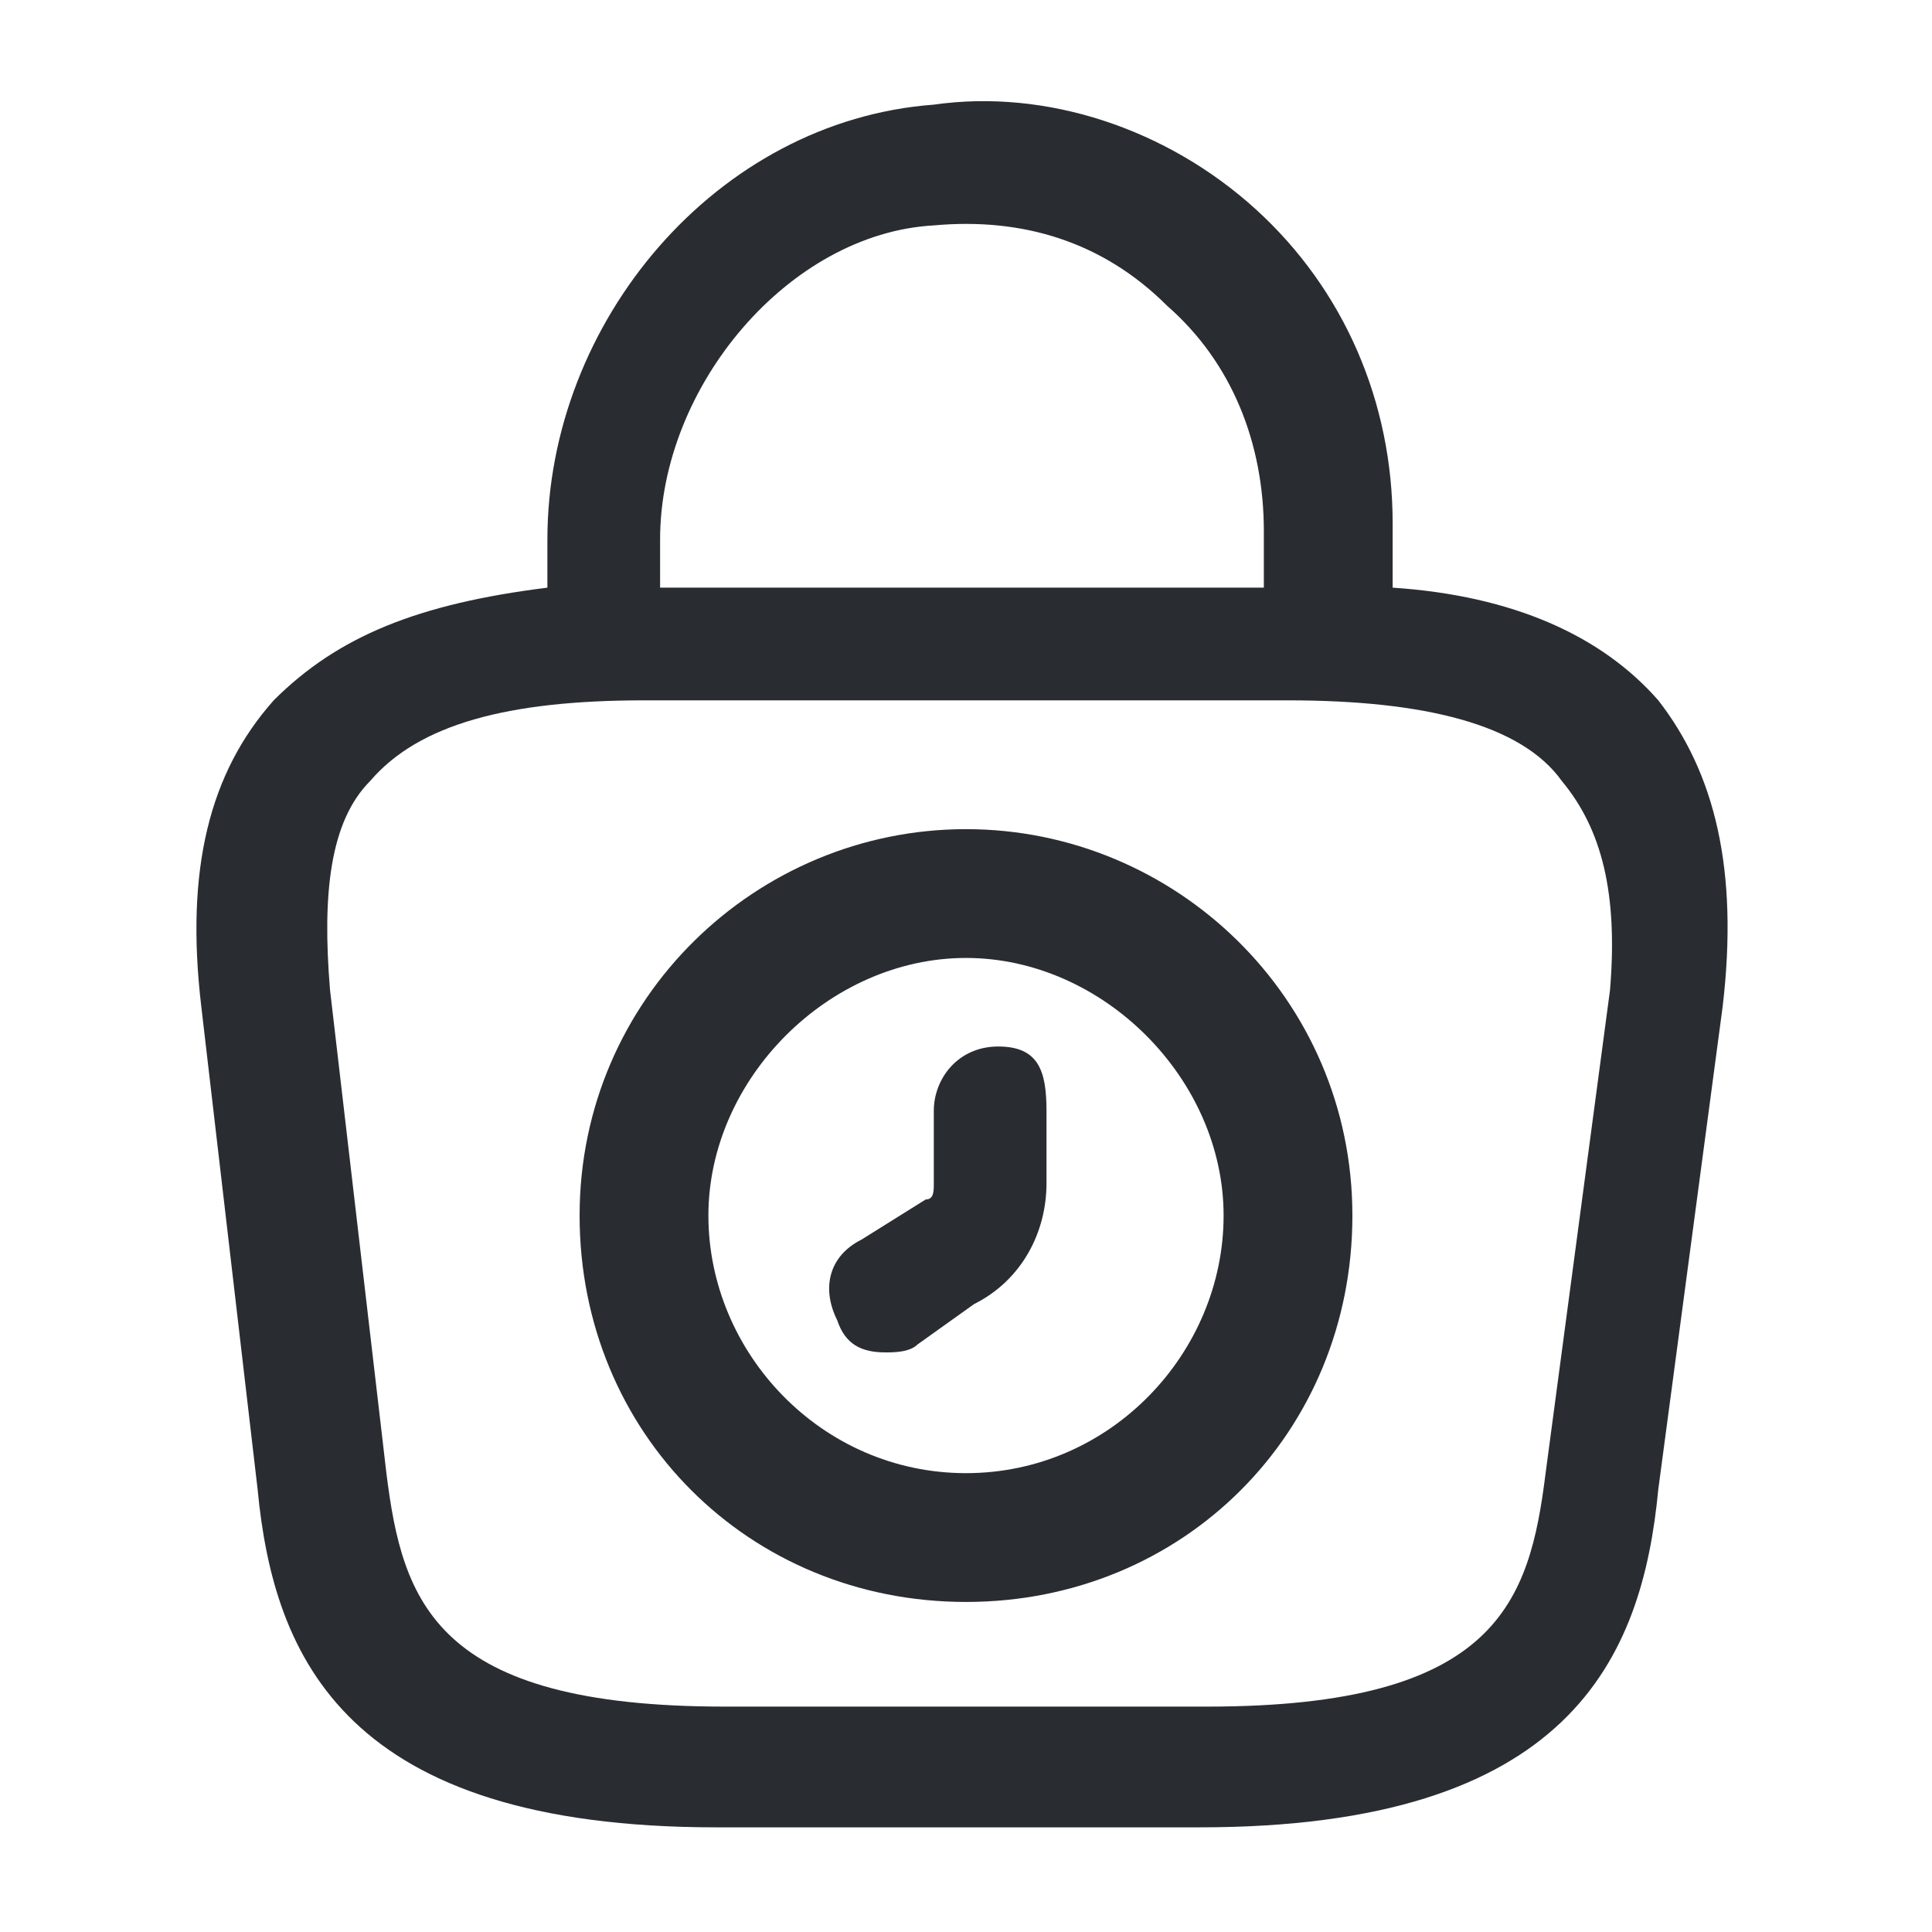 <?xml version="1.0" encoding="utf-8"?>
<!-- Generator: Adobe Illustrator 25.3.1, SVG Export Plug-In . SVG Version: 6.00 Build 0)  -->
<svg version="1.1" id="Layer_1" xmlns="http://www.w3.org/2000/svg" xmlns:xlink="http://www.w3.org/1999/xlink" x="0px" y="0px"
	 viewBox="0 0 24 24" style="enable-background:new 0 0 24 24;" xml:space="preserve">
<style type="text/css">
	.st0{fill:#292D32;}
</style>
<path class="st0" d="M12,10.3c-2.6,0-4.8,2.1-4.8,4.8s2.1,4.8,4.8,4.8s4.8-2.1,4.8-4.8S14.6,10.3,12,10.3z M12,18.3
	c-1.8,0-3.2-1.5-3.2-3.2s1.5-3.2,3.2-3.2s3.2,1.5,3.2,3.2S13.8,18.3,12,18.3z M13,13.8v0.9c0,0.6-0.3,1.2-0.9,1.5l-0.7,0.5
	c-0.1,0.1-0.3,0.1-0.4,0.1c-0.3,0-0.5-0.1-0.6-0.4c-0.2-0.4-0.1-0.8,0.3-1l0.8-0.5c0.1,0,0.1-0.1,0.1-0.2v-0.9
	c0-0.4,0.3-0.8,0.8-0.8S13,13.3,13,13.8z M20.6,8.7c-0.7-0.8-1.8-1.3-3.3-1.4V6.5c0-1.5-0.6-2.9-1.7-3.9c-1.1-1-2.6-1.5-4-1.3
	C8.9,1.5,6.8,4,6.8,6.7v0.6C5.2,7.5,4.2,7.9,3.4,8.7c-0.8,0.9-1.1,2.1-0.9,3.8l0.7,6c0.2,2.1,1.1,4.2,5.7,4.2h6
	c4.6,0,5.5-2.1,5.7-4.2l0.8-6C21.6,10.8,21.3,9.6,20.6,8.7z M11.6,2.8c1.1-0.1,2.1,0.2,2.9,1c0.8,0.7,1.2,1.7,1.2,2.8v0.7H8.2V6.7
	C8.2,4.8,9.8,2.9,11.6,2.8z M20,12.3l-0.8,6c-0.2,1.6-0.6,2.9-4.2,2.9H9c-3.6,0-4-1.3-4.2-2.9l-0.7-6c-0.1-1.2,0-2.1,0.5-2.6
	c0.6-0.7,1.7-1,3.4-1h8c1.7,0,2.9,0.3,3.4,1C19.9,10.3,20.1,11.1,20,12.3z"/>
</svg>
